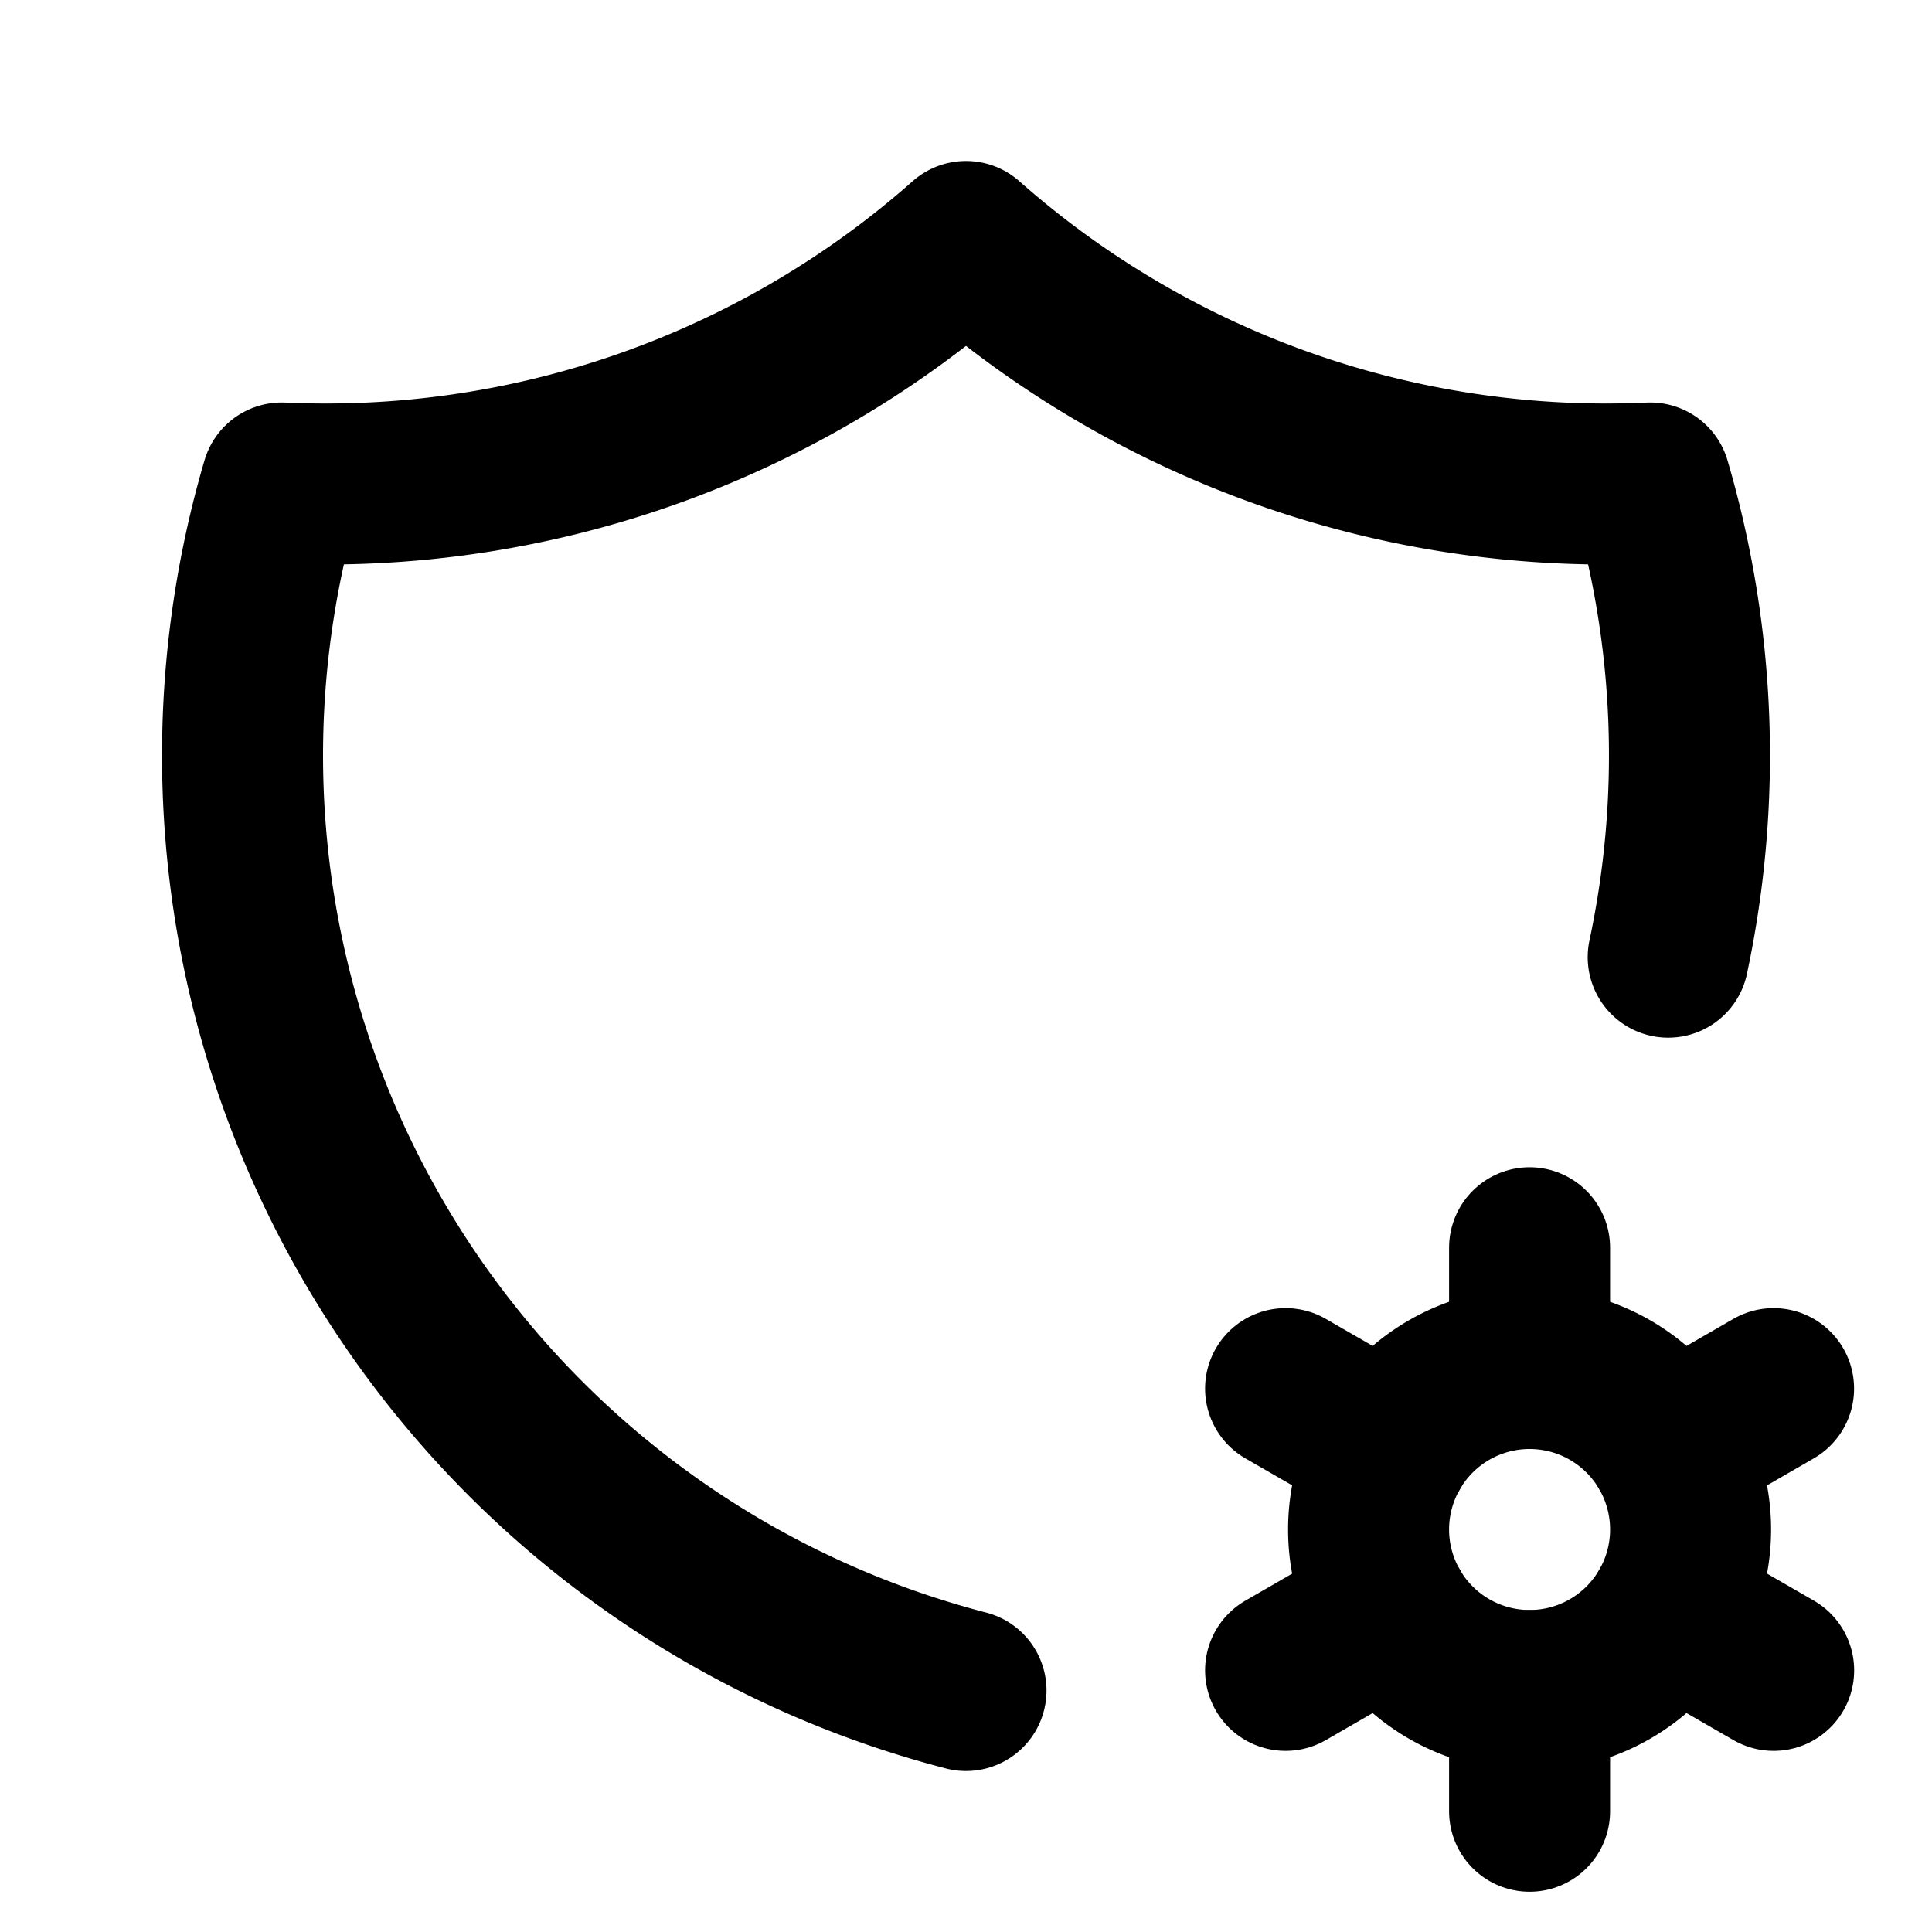 <svg
  xmlns="http://www.w3.org/2000/svg"
  width="24"
  height="24"
  viewBox="0 0 24 24"
  fill="none"
  stroke="currentColor"
  stroke-width="2"
  stroke-linecap="round"
  stroke-linejoin="round"
  class="icon icon-tabler icons-tabler-outline icon-tabler-shield-cog"
  ><path stroke="none" d="M0 0h24v24H0z" fill="none"></path><path
    d="M12 21a12 12 0 0 1 -8.5 -15a12 12 0 0 0 8.5 -3a12 12 0 0 0 8.5 3c.568 1.933 .635 3.957 .223 5.89"
  ></path><path d="M19.001 19m-2 0a2 2 0 1 0 4 0a2 2 0 1 0 -4 0"></path><path
    d="M19.001 15.5v1.5"></path><path d="M19.001 21v1.5"></path><path
    d="M22.032 17.25l-1.299 .75"></path><path d="M17.27 20l-1.3 .75"
  ></path><path d="M15.97 17.25l1.3 .75"></path><path d="M20.733 20l1.3 .75"
  ></path></svg
>
